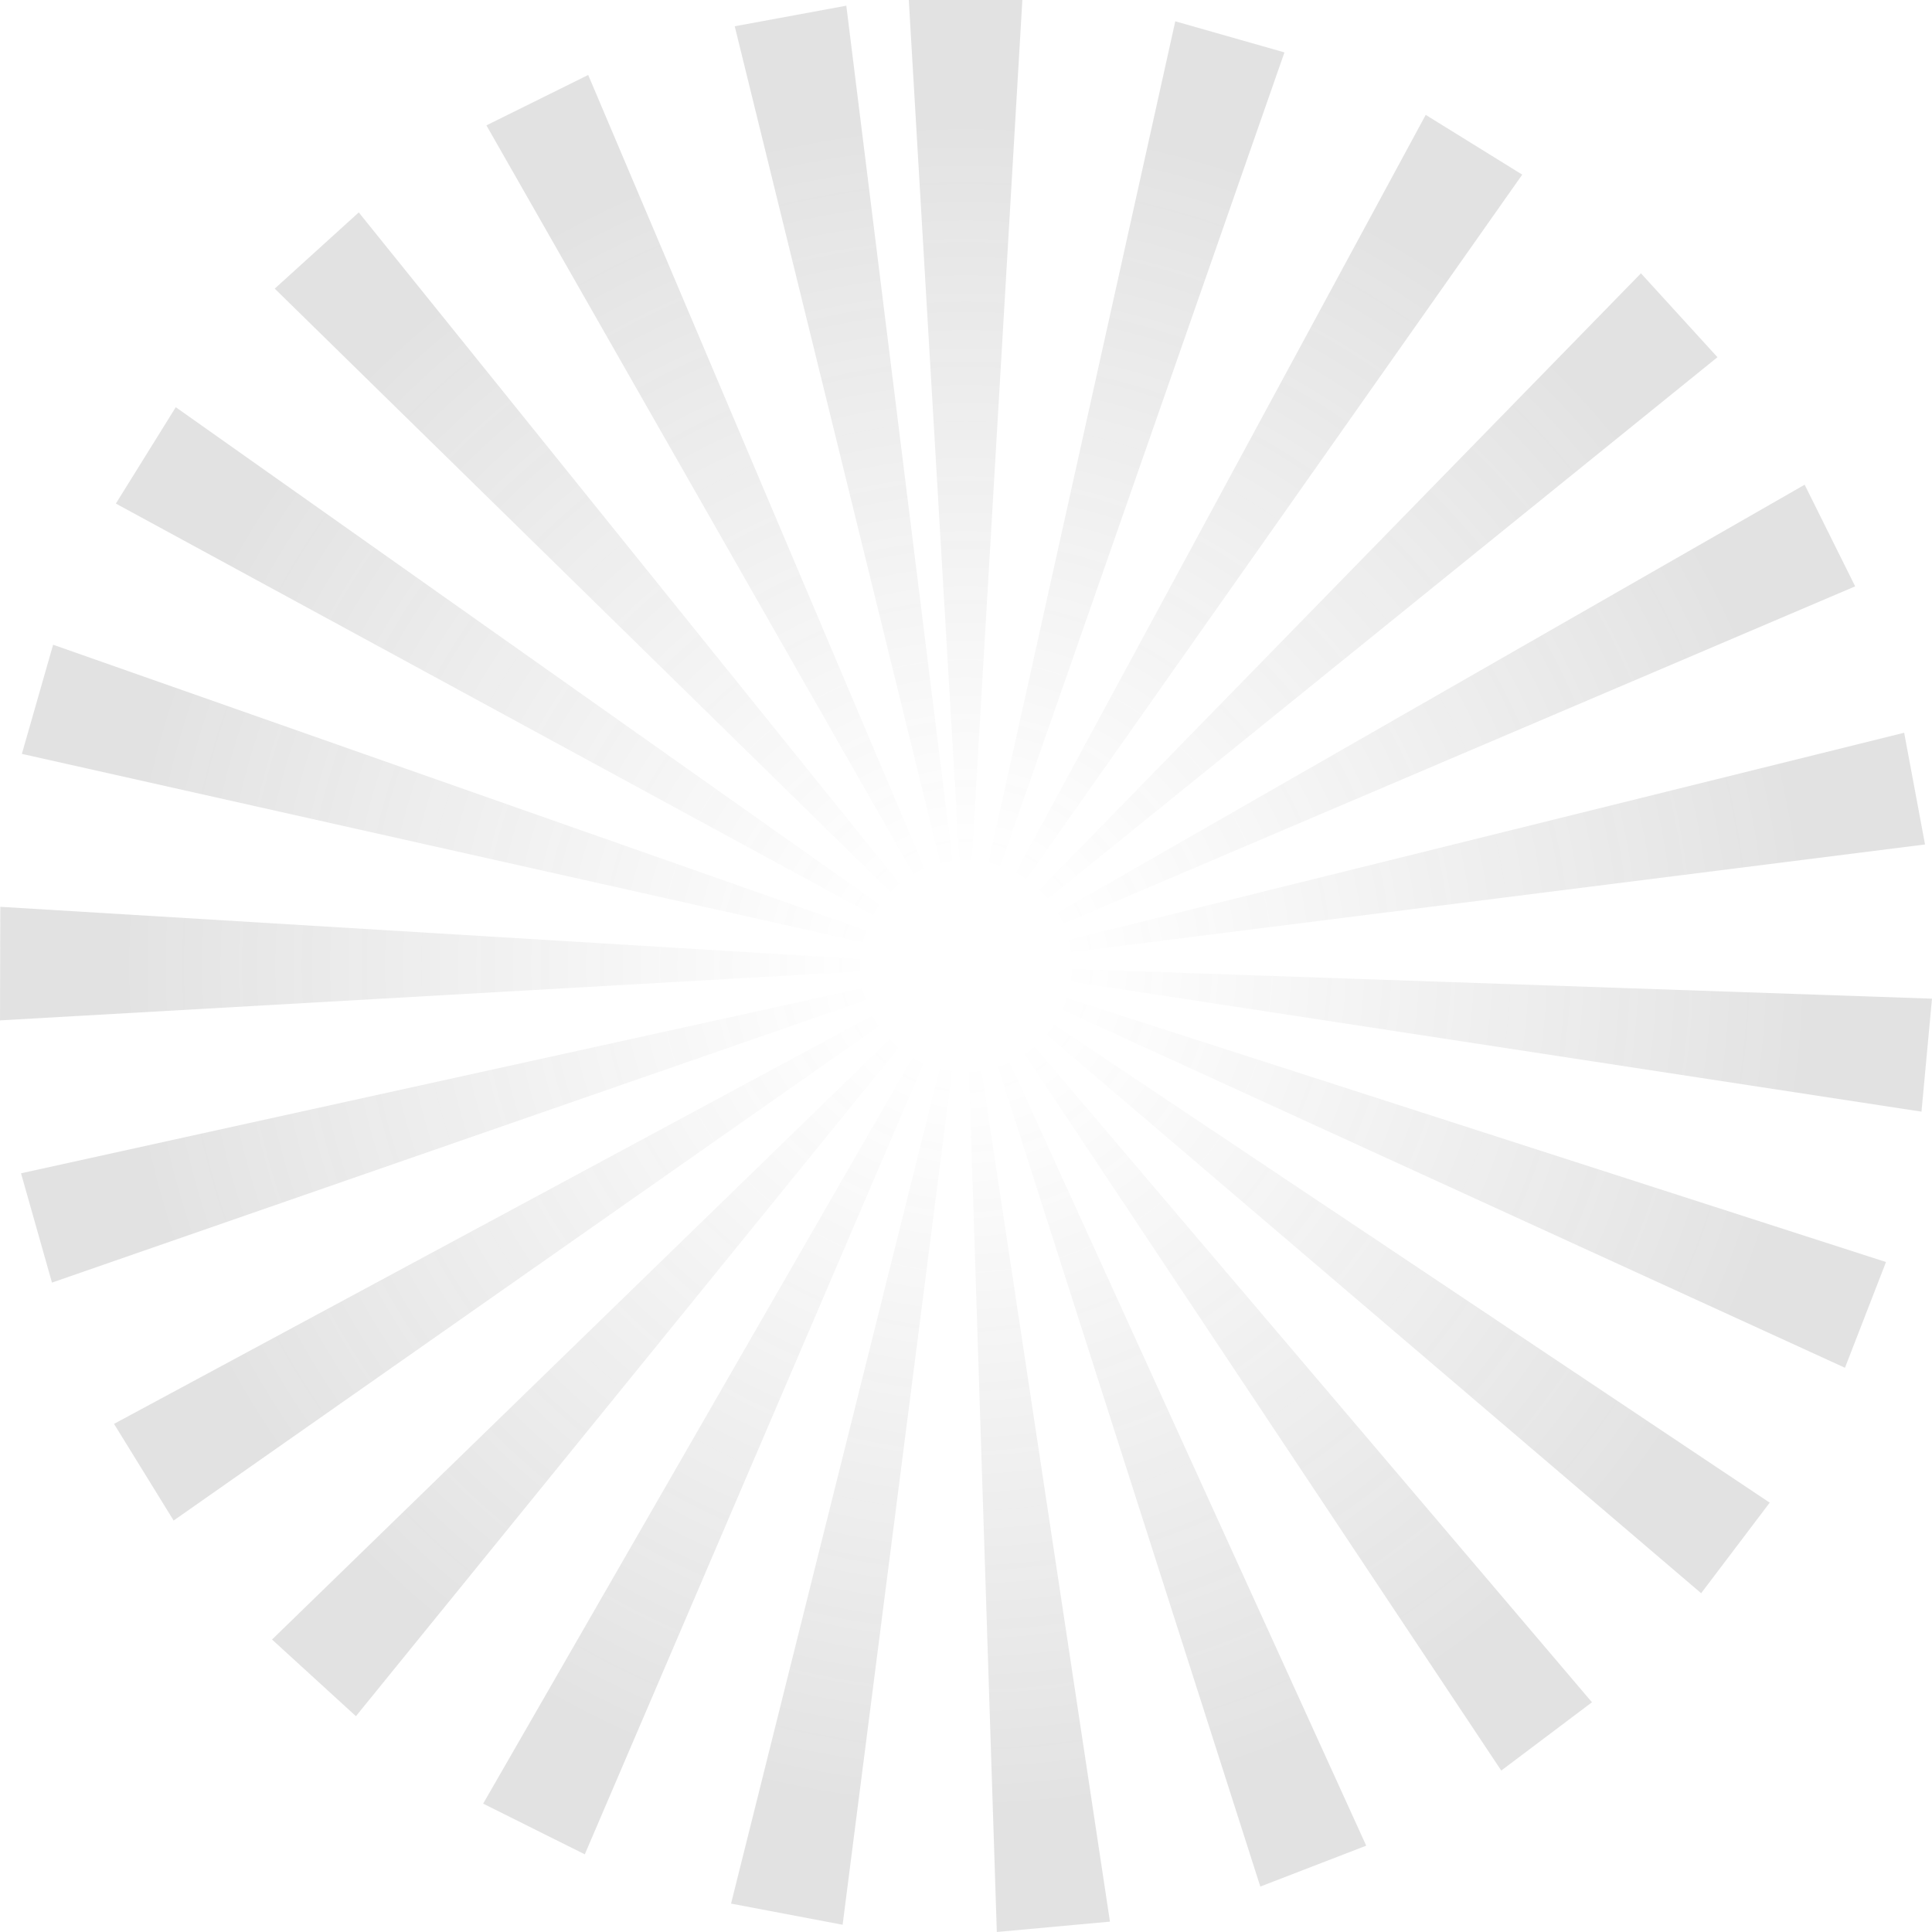 <svg width="2304" height="2304" viewBox="0 0 2304 2304" fill="none" xmlns="http://www.w3.org/2000/svg">
<g style="mix-blend-mode:luminosity" opacity="0.2">
<path fill-rule="evenodd" clip-rule="evenodd" d="M1083.77 0L1151.49 1151.32L1009.27 6.773L876.19 31.323L1151.49 1151.32L701.46 89.397L580.063 149.502L1151.49 1151.32L427.852 253.291L327.619 344.212L1151.49 1151.32L209.609 485.587L138.159 600.55L1151.49 1151.32L63.323 768.847L26.074 899.048L1151.49 1151.32L0.339 1081.4L0 1216.85L1151.49 1151.32L25.058 1399.2L61.968 1529.57L1151.49 1151.32L135.958 1698.03L207.069 1813.33L1151.49 1151.32L324.402 1955.22L424.466 2046.65L1151.49 1151.32L576.169 2150.94L697.397 2211.39L1151.49 1151.32L871.788 2270.14L1004.87 2295.37L1151.49 1151.32L1188.74 2304L1323.68 2291.64L1151.49 1151.32L1502.98 2249.82L1629.29 2201.06L1151.49 1151.32L1790.31 2111.49L1898.5 2030.05L1151.49 1151.32L2028.7 1900.02L2110.48 1792L1151.49 1151.32L2200.21 1631.15L2249.14 1505.02L1151.49 1151.32L2291.47 1325.71L2304 1190.94L1151.49 1151.32L2295.7 1007.07L2270.81 873.82L1151.49 1151.32L2212.4 699.26L2152.13 578.032L1151.49 1151.32L2048.17 425.989L1956.91 325.925L1151.49 1151.32L1815.36 208.254L1700.23 136.973L1151.49 1151.32L1531.77 62.476L1401.57 25.397L1151.49 1151.32L1219.22 0H1083.77Z" fill="url(#paint0_radial_1079_1353)"/>
</g>
<defs>
<radialGradient id="paint0_radial_1079_1353" cx="0" cy="0" r="1" gradientUnits="userSpaceOnUse" gradientTransform="translate(1152 1152) rotate(4.142) scale(1007.05 1007.05)">
<stop offset="0.115" stop-color="#4E4E4E" stop-opacity="0"/>
<stop offset="1" stop-color="#4E4E4E" stop-opacity="0.8"/>
</radialGradient>
</defs>
</svg>
